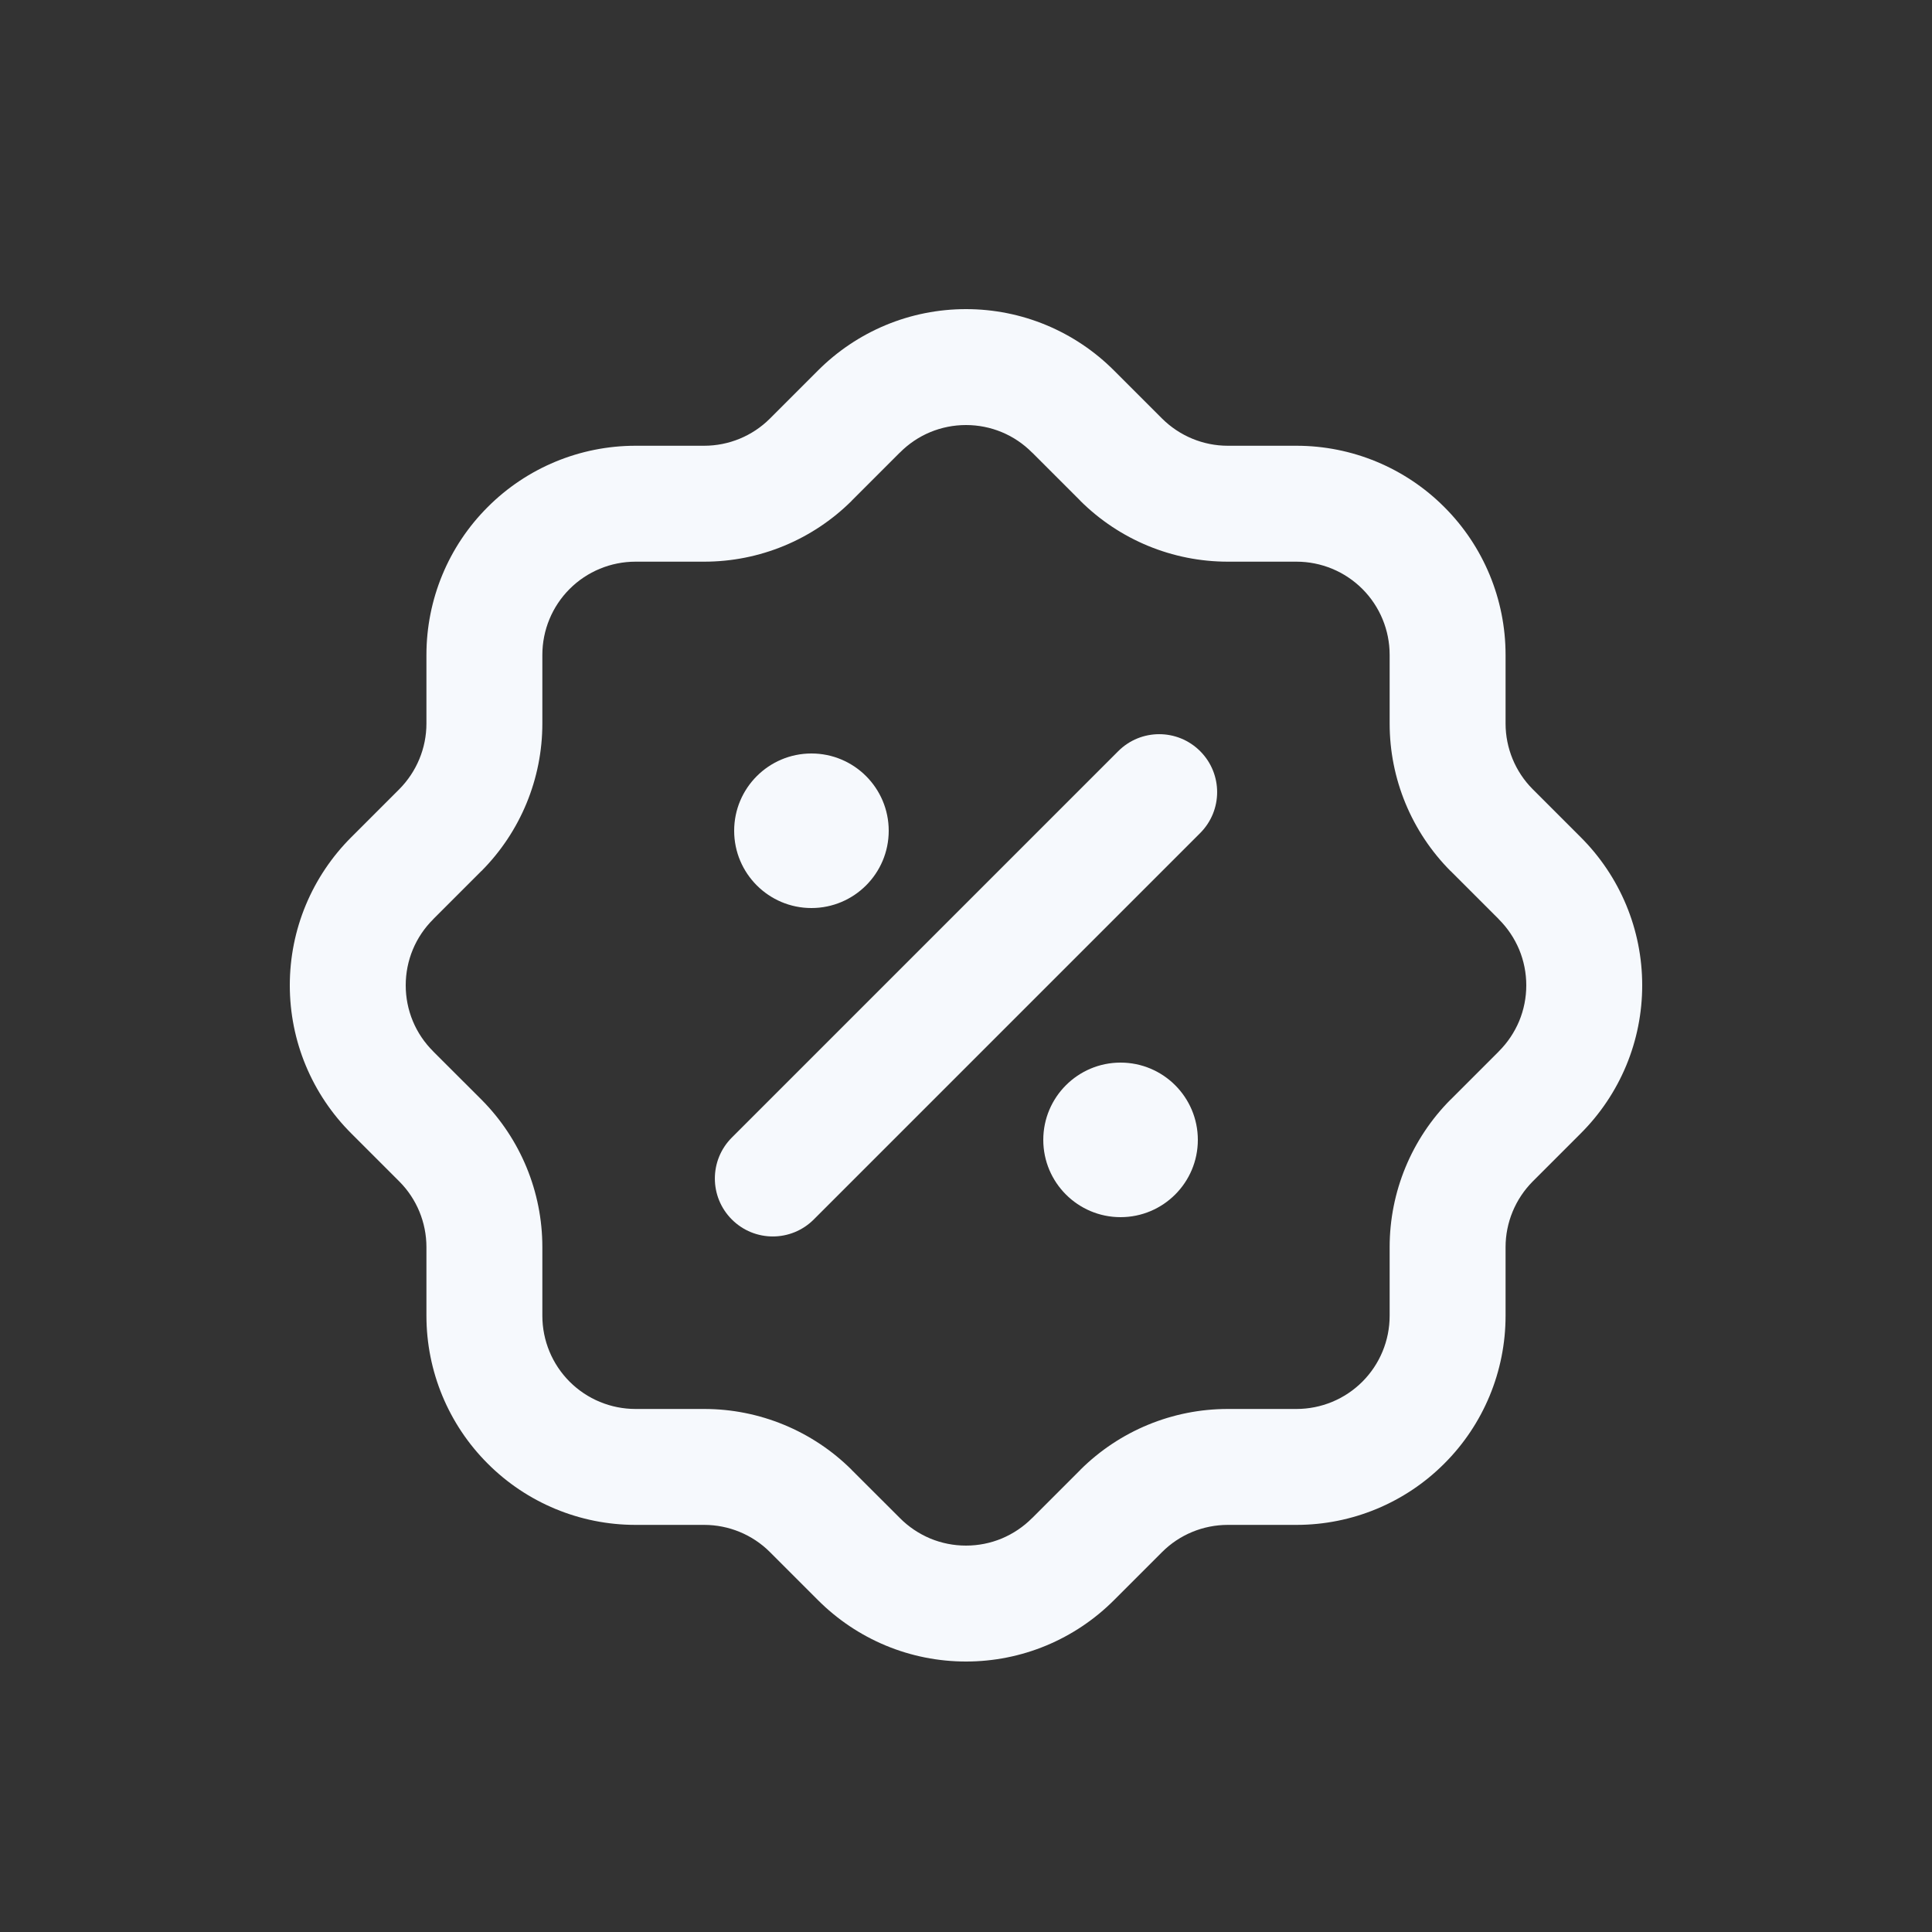 <svg width="25" height="25" viewBox="0 0 25 25" fill="none" xmlns="http://www.w3.org/2000/svg">
<rect x="0" y="0" width="25" height="25" fill="#333333" stroke="none"/>
<path fill-rule="evenodd" clip-rule="evenodd" d="M15.53 9.72C15.823 10.013 15.823 10.487 15.53 10.78L10.53 15.78C10.237 16.073 9.763 16.073 9.47 15.78C9.177 15.487 9.177 15.013 9.47 14.72L14.47 9.72C14.763 9.427 15.237 9.427 15.53 9.72Z" fill="#F6F9FD"/>
<path d="M10.5 10.25C10.224 10.25 10 10.474 10 10.75C10 11.026 10.224 11.25 10.5 11.25C10.776 11.25 11 11.026 11 10.75C11 10.474 10.776 10.25 10.5 10.25Z" fill="#F6F9FD"/>
<path fill-rule="evenodd" clip-rule="evenodd" d="M11.5 10.75C11.5 11.302 11.052 11.75 10.5 11.75C9.948 11.75 9.5 11.302 9.5 10.75C9.5 10.198 9.948 9.75 10.5 9.75C11.052 9.75 11.5 10.198 11.5 10.75Z" fill="#F6F9FD"/>
<path d="M14.5 15.25C14.776 15.25 15 15.026 15 14.75C15 14.474 14.776 14.25 14.5 14.25C14.224 14.25 14 14.474 14 14.75C14 15.026 14.224 15.25 14.5 15.25Z" fill="#F6F9FD"/>
<path fill-rule="evenodd" clip-rule="evenodd" d="M13.5 14.75C13.5 14.198 13.948 13.75 14.5 13.75C15.052 13.75 15.5 14.198 15.5 14.75C15.5 15.302 15.052 15.75 14.5 15.75C13.948 15.75 13.5 15.302 13.5 14.75Z" fill="#F6F9FD"/>
<path fill-rule="evenodd" clip-rule="evenodd" d="M12.5 5.5C12.341 5.5 12.184 5.531 12.037 5.592C11.89 5.653 11.757 5.743 11.645 5.856L11.643 5.857L11.021 6.479L11.02 6.481C10.513 6.985 9.828 7.268 9.113 7.268H8.224C7.904 7.268 7.597 7.395 7.371 7.621C7.145 7.847 7.018 8.154 7.018 8.474V9.363C7.018 10.077 6.735 10.763 6.231 11.27L6.229 11.271L5.607 11.893L5.606 11.895C5.493 12.007 5.403 12.14 5.342 12.287C5.281 12.434 5.25 12.591 5.25 12.75C5.25 12.909 5.281 13.066 5.342 13.213C5.403 13.36 5.493 13.493 5.606 13.605L5.607 13.607L6.231 14.23C6.735 14.737 7.018 15.422 7.018 16.137V17.026C7.018 17.346 7.145 17.653 7.371 17.879C7.597 18.105 7.904 18.232 8.224 18.232H9.113C9.827 18.232 10.513 18.515 11.02 19.019L11.021 19.021L11.645 19.644C11.757 19.757 11.89 19.846 12.037 19.908C12.184 19.969 12.341 20 12.5 20C12.659 20 12.816 19.969 12.963 19.908C13.11 19.846 13.243 19.757 13.355 19.644L13.357 19.643L13.979 19.021L13.98 19.019C14.487 18.515 15.172 18.232 15.887 18.232H16.776C17.096 18.232 17.403 18.105 17.629 17.879C17.855 17.653 17.982 17.346 17.982 17.026V16.137C17.982 15.423 18.265 14.737 18.769 14.23L18.771 14.229L19.393 13.607L19.394 13.605C19.507 13.493 19.596 13.36 19.658 13.213C19.719 13.066 19.75 12.909 19.75 12.75C19.75 12.591 19.719 12.434 19.658 12.287C19.596 12.14 19.507 12.007 19.394 11.895L19.393 11.893L18.771 11.271L18.769 11.27C18.265 10.763 17.982 10.078 17.982 9.363V8.474C17.982 8.154 17.855 7.847 17.629 7.621C17.403 7.395 17.096 7.268 16.776 7.268H15.887C15.173 7.268 14.487 6.985 13.98 6.481L13.979 6.479L13.357 5.857L13.355 5.856C13.243 5.743 13.11 5.653 12.963 5.592C12.816 5.531 12.659 5.5 12.5 5.5ZM11.461 4.207C11.79 4.07 12.143 4 12.5 4C12.857 4 13.21 4.07 13.539 4.207C13.868 4.344 14.167 4.545 14.418 4.797C14.418 4.797 14.418 4.798 14.419 4.798L15.038 5.417C15.038 5.417 15.038 5.417 15.038 5.417C15.264 5.641 15.569 5.768 15.887 5.768C15.887 5.768 15.887 5.768 15.887 5.768H16.776C17.494 5.768 18.182 6.053 18.689 6.561C19.197 7.068 19.482 7.756 19.482 8.474V9.362C19.482 9.68 19.608 9.986 19.832 10.211C19.832 10.211 19.832 10.212 19.833 10.212L20.452 10.831C20.452 10.832 20.453 10.832 20.453 10.832C20.705 11.083 20.906 11.382 21.043 11.711C21.18 12.04 21.25 12.393 21.25 12.75C21.25 13.107 21.18 13.46 21.043 13.789C20.906 14.118 20.705 14.417 20.453 14.668C20.453 14.668 20.452 14.668 20.452 14.669L19.833 15.288C19.833 15.288 19.833 15.288 19.833 15.288C19.609 15.514 19.482 15.819 19.482 16.138V17.026C19.482 17.744 19.197 18.432 18.689 18.939C18.182 19.447 17.494 19.732 16.776 19.732H15.888C15.569 19.732 15.264 19.858 15.039 20.082C15.038 20.082 15.039 20.082 15.039 20.082L14.419 20.702C14.418 20.702 14.418 20.703 14.418 20.703C14.167 20.955 13.868 21.156 13.539 21.293C13.21 21.43 12.857 21.5 12.5 21.5C12.143 21.5 11.79 21.43 11.461 21.293C11.132 21.156 10.833 20.955 10.582 20.703C10.582 20.703 10.582 20.702 10.581 20.702L9.962 20.083C9.962 20.082 9.961 20.082 9.961 20.082C9.736 19.858 9.43 19.732 9.112 19.732H8.224C7.506 19.732 6.818 19.447 6.311 18.939C5.803 18.432 5.518 17.744 5.518 17.026L5.518 16.138C5.518 16.137 5.518 16.138 5.518 16.138C5.518 15.819 5.392 15.514 5.168 15.289C5.168 15.288 5.168 15.289 5.168 15.289L4.548 14.669C4.548 14.668 4.547 14.668 4.547 14.668C4.295 14.417 4.094 14.118 3.957 13.789C3.82 13.46 3.75 13.107 3.75 12.75C3.75 12.393 3.82 12.04 3.957 11.711C4.094 11.382 4.295 11.083 4.547 10.832C4.547 10.832 4.548 10.832 4.548 10.831L5.167 10.212C5.167 10.212 5.167 10.212 5.167 10.212C5.391 9.986 5.518 9.681 5.518 9.363C5.518 9.363 5.518 9.363 5.518 9.363V8.474C5.518 7.756 5.803 7.068 6.311 6.561C6.818 6.053 7.506 5.768 8.224 5.768L9.112 5.768C9.112 5.768 9.112 5.768 9.112 5.768C9.43 5.768 9.736 5.642 9.961 5.418C9.961 5.418 9.962 5.418 9.961 5.418L10.581 4.798C10.582 4.798 10.582 4.797 10.582 4.797C10.833 4.545 11.132 4.344 11.461 4.207Z" fill="#F6F9FD"/>
</svg>
